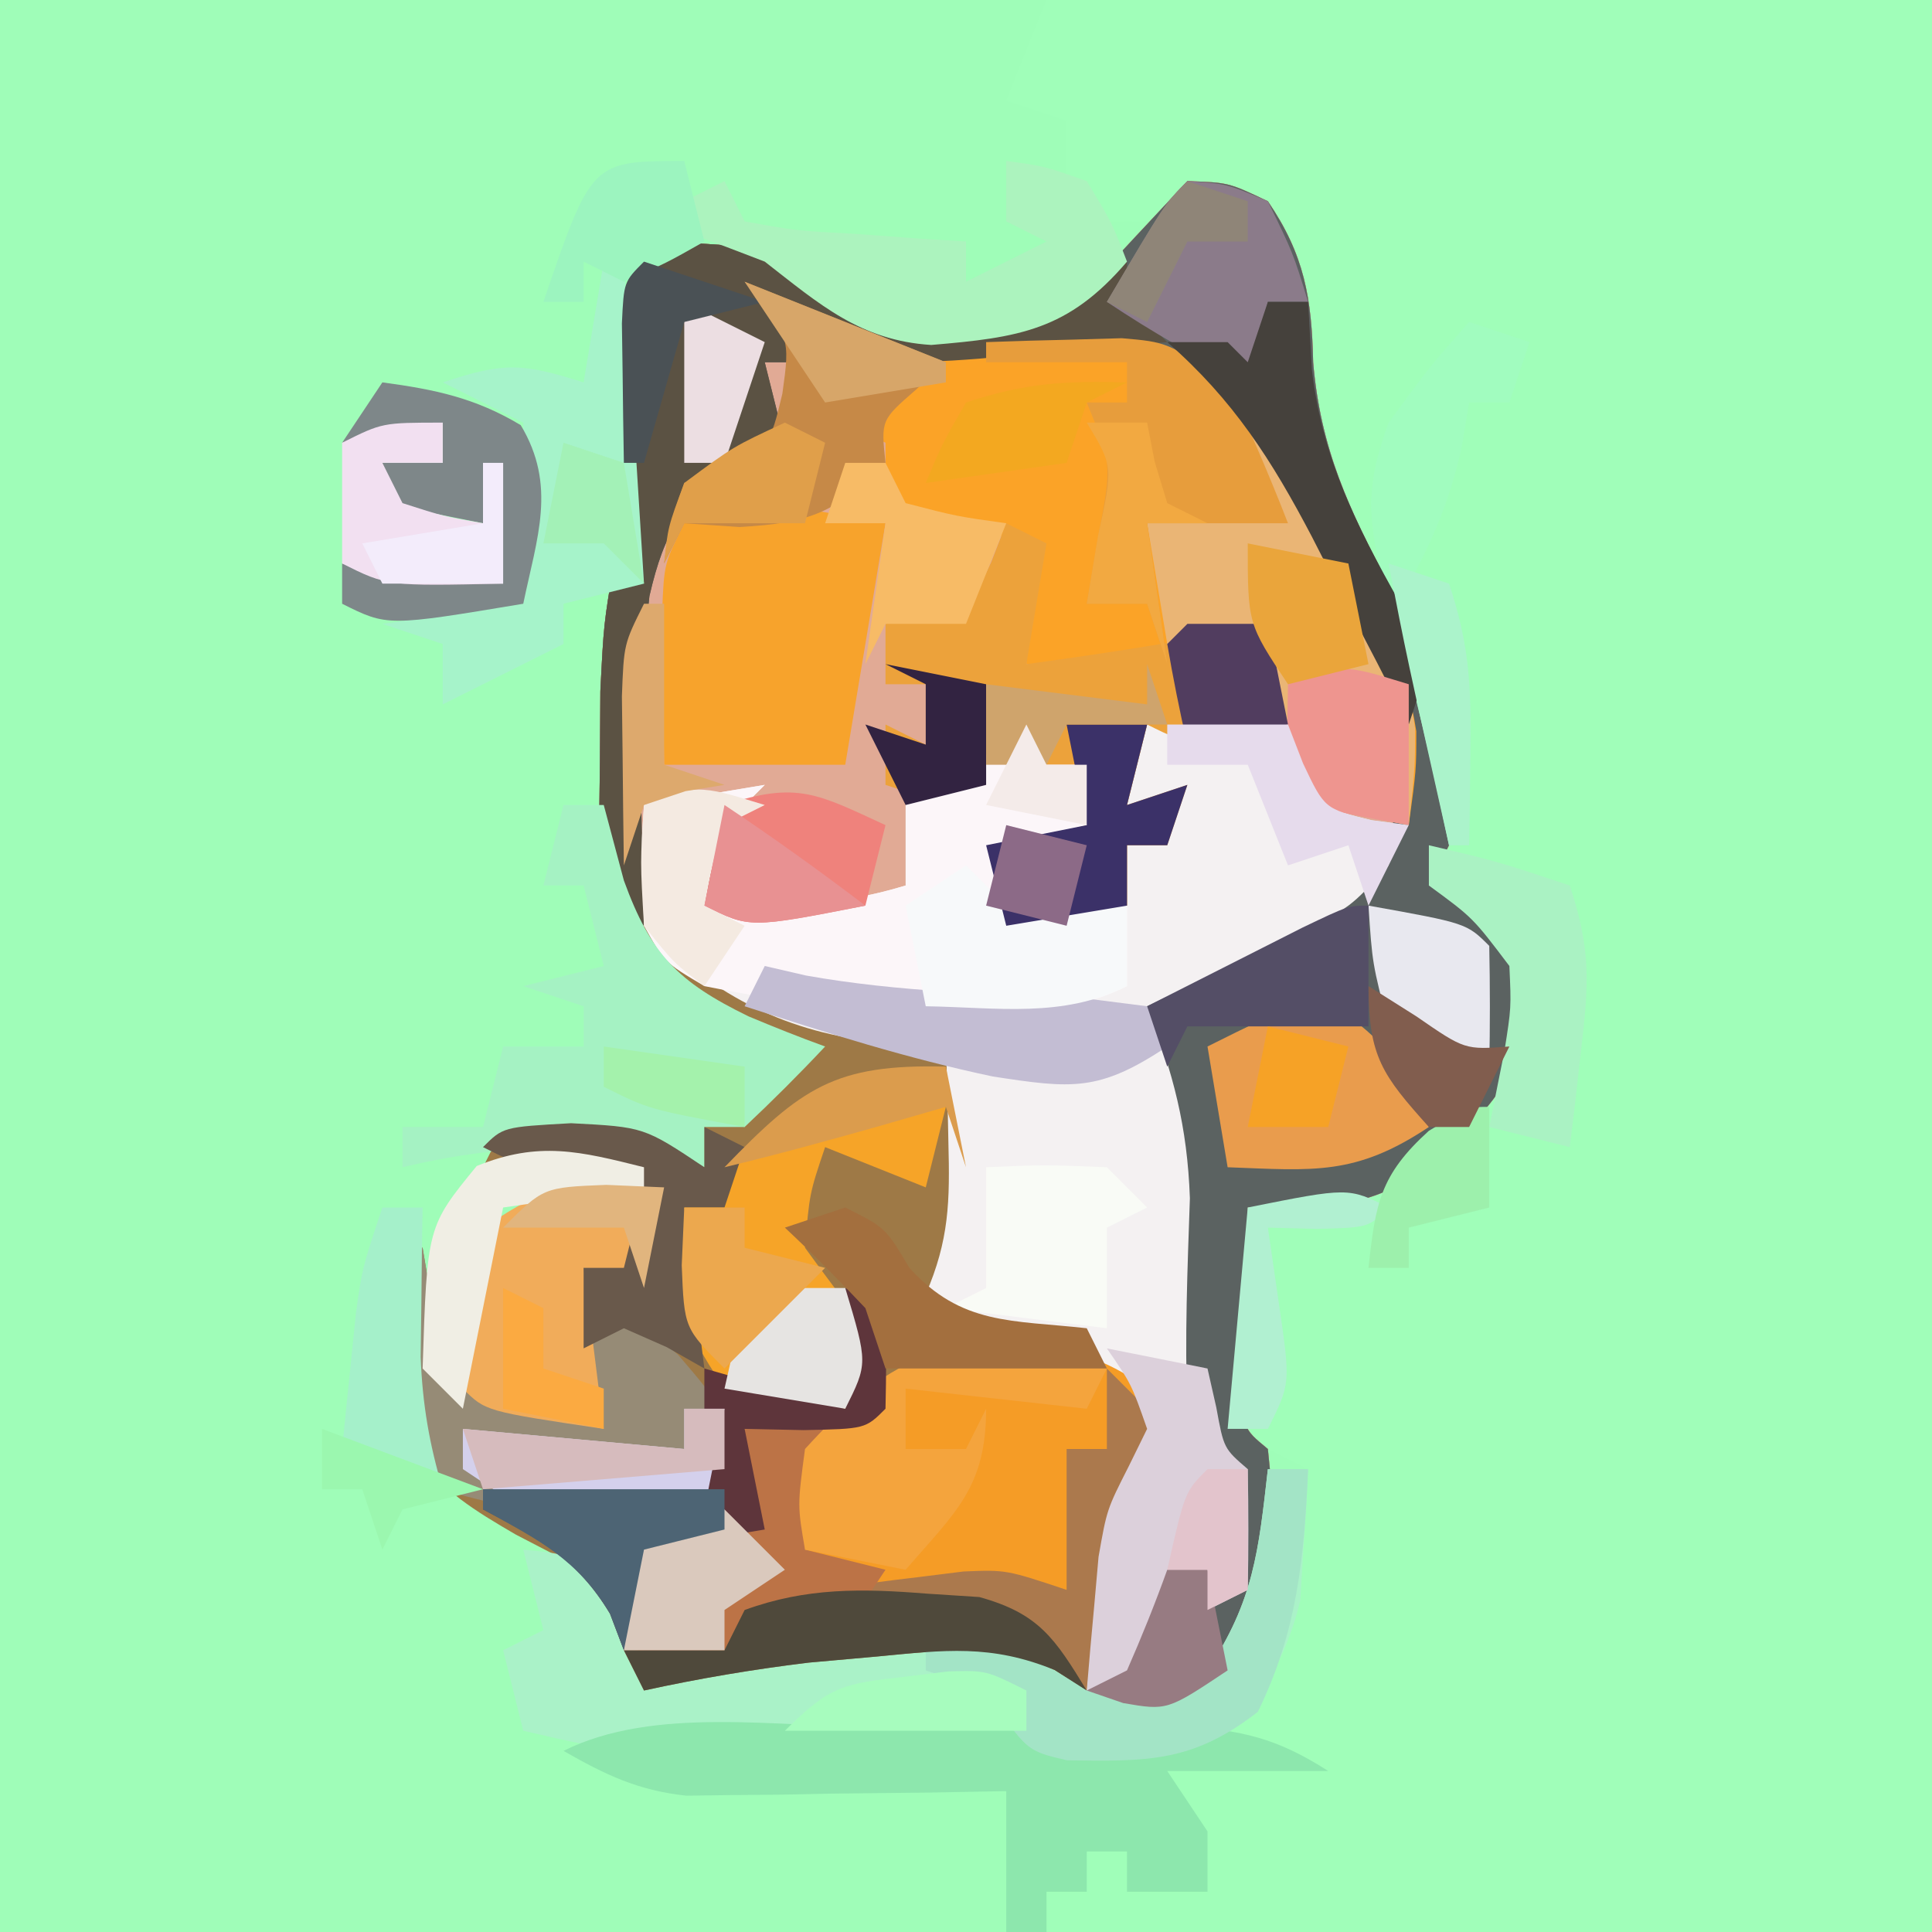 <?xml version="1.0" encoding="UTF-8"?>
<svg version="1.1" xmlns="http://www.w3.org/2000/svg" width="96" height="96">
<rect width="100%" height="100%" fill="#333333" stroke="none"/>
<path d="M0 0 C31.68 0 63.36 0 96 0 C96 31.68 96 63.36 96 96 C64.32 96 32.64 96 0 96 C0 64.32 0 32.64 0 0 Z " fill="#9FFDB8" transform="translate(0,0)"/>
<path d="M0 0 C14.52 0 29.04 0 44 0 C44 31.68 44 63.36 44 96 C29.48 96 14.96 96 0 96 C0 95.34 0 94.68 0 94 C0.66 94 1.32 94 2 94 C2 93.34 2 92.68 2 92 C2.66 92 3.32 92 4 92 C4 92.66 4 93.32 4 94 C5.32 94 6.64 94 8 94 C7.01 91.03 7.01 91.03 6 88 C7.98 87.505 7.98 87.505 10 87 C9.34 86.34 8.68 85.68 8 85 C8.471 84.602 8.941 84.203 9.426 83.793 C11.318 81.638 11.661 80.109 12.188 77.312 C12.346 76.504 12.505 75.696 12.668 74.863 C12.778 74.248 12.887 73.634 13 73 C11.68 72.34 10.36 71.68 9 71 C9.33 67.37 9.66 63.74 10 60 C12.104 59.412 12.104 59.412 14.25 58.812 C18.474 57.387 20.893 56.117 23 52 C23.096 48.823 23.096 48.823 22 46 C21.01 45.34 20.02 44.68 19 44 C18.848 42.117 18.848 42.117 19.062 39.875 C19.256 34.661 17.586 31.407 15 27 C12.941 23.357 12.626 20.34 12.344 16.219 C11.971 13.814 11.189 12.109 10 10 C9.402 10.165 8.804 10.33 8.188 10.5 C6 11 6 11 3 11 C2.34 10.34 1.68 9.68 1 9 C1 8.01 1 7.02 1 6 C0.01 5.67 -0.98 5.34 -2 5 C-1.34 3.35 -0.68 1.7 0 0 Z " fill="#A0FEB9" transform="translate(52,0)"/>
<path d="M0 0 C2.043 0.07 2.043 0.07 4 1 C5.822 3.676 6.178 5.818 6.25 9 C6.612 13.301 8.033 16.332 10.062 20.125 C12.566 24.82 13.802 27.73 13 33 C12.505 33.99 12.505 33.99 12 35 C12.639 35.206 13.279 35.413 13.938 35.625 C16 37 16 37 17.062 39.75 C16.975 44.299 15.192 45.879 12 49 C8.92 51.117 6.669 51.06 3 51 C2.973 52.812 2.954 54.625 2.938 56.438 C2.926 57.447 2.914 58.456 2.902 59.496 C2.714 61.94 2.714 61.94 4 63 C4.699 69.992 4.699 69.992 1.875 74.062 C-1 76 -1 76 -4.188 75.938 C-7 75 -7 75 -9 73 C-11.966 72.941 -11.966 72.941 -15.312 73.312 C-16.443 73.412 -17.574 73.511 -18.738 73.613 C-21.54 73.945 -24.246 74.396 -27 75 C-30 71.25 -30 71.25 -30 69 C-31.114 68.422 -32.227 67.845 -33.375 67.25 C-35.487 66.021 -36.879 65.147 -38.438 63.25 C-39.3 59.799 -39.118 56.552 -39 53 C-38.67 53 -38.34 53 -38 53 C-37.67 54.98 -37.34 56.96 -37 59 C-36.732 58.072 -36.464 57.144 -36.188 56.188 C-35.076 53.205 -34.475 51.881 -32 50 C-30.515 49.505 -30.515 49.505 -29 49 C-30.98 49 -32.96 49 -35 49 C-34.67 48.34 -34.34 47.68 -34 47 C-27.375 46.75 -27.375 46.75 -24 49 C-24 48.34 -24 47.68 -24 47 C-22 45.375 -22 45.375 -20 44 C-20.723 43.528 -20.723 43.528 -21.461 43.047 C-22.093 42.619 -22.724 42.191 -23.375 41.75 C-24.001 41.332 -24.628 40.915 -25.273 40.484 C-28.242 37.932 -28.934 35.865 -29.23 31.977 C-29.216 30.871 -29.202 29.765 -29.188 28.625 C-29.178 26.974 -29.178 26.974 -29.168 25.289 C-29 22 -29 22 -28.484 18.945 C-27.844 15.052 -28.026 11.321 -28.16 7.391 C-28 5 -28 5 -26 3 C-19.753 3.347 -19.753 3.347 -17.125 5.625 C-14.077 7.597 -11.768 7.222 -8.246 6.73 C-5.65 5.886 -4.518 4.873 -2.688 2.875 C-1.801 1.926 -0.914 0.978 0 0 Z " fill="#9E7946" transform="translate(59,9)"/>
<path d="M0 0 C2.043 0.07 2.043 0.07 4 1 C5.822 3.676 6.178 5.818 6.25 9 C6.612 13.301 8.033 16.332 10.062 20.125 C12.566 24.82 13.802 27.73 13 33 C12.505 33.99 12.505 33.99 12 35 C12.639 35.206 13.279 35.413 13.938 35.625 C16 37 16 37 17.062 39.75 C16.975 44.299 15.192 45.879 12 49 C8.92 51.117 6.669 51.06 3 51 C2.973 52.812 2.954 54.625 2.938 56.438 C2.926 57.447 2.914 58.456 2.902 59.496 C2.714 61.94 2.714 61.94 4 63 C4.704 70.042 4.704 70.042 1.75 74.062 C-1 76 -1 76 -3.312 75.812 C-3.869 75.544 -4.426 75.276 -5 75 C-4.01 74.505 -4.01 74.505 -3 74 C-2.278 72.356 -1.606 70.689 -1 69 C0.485 69.495 0.485 69.495 2 70 C2.234 65.21 2.234 65.21 0 61 C-0.139 57.499 0.005 54.044 0.125 50.543 C-0.001 46.967 -0.701 44.314 -2 41 C-0.969 40.528 -0.969 40.528 0.082 40.047 C0.983 39.619 1.884 39.191 2.812 38.75 C4.152 38.124 4.152 38.124 5.52 37.484 C8.109 35.935 9.382 34.516 11 32 C10.216 31.897 9.432 31.794 8.625 31.688 C6 31 6 31 4 28 C0.934 27.267 0.934 27.267 -2 27 C-2.33 28.32 -2.66 29.64 -3 31 C-2.01 30.67 -1.02 30.34 0 30 C-0.33 30.99 -0.66 31.98 -1 33 C-1.66 33 -2.32 33 -3 33 C-3 33.99 -3 34.98 -3 36 C-5.97 36.495 -5.97 36.495 -9 37 C-9.33 35.68 -9.66 34.36 -10 33 C-7.525 32.505 -7.525 32.505 -5 32 C-5 31.01 -5 30.02 -5 29 C-6.32 29 -7.64 29 -9 29 C-9.66 29.66 -10.32 30.32 -11 31 C-11.99 31 -12.98 31 -14 31 C-14 32.32 -14 33.64 -14 35 C-16.759 36.804 -17.89 37.013 -21.25 36.625 C-22.157 36.419 -23.065 36.212 -24 36 C-23.67 34.35 -23.34 32.7 -23 31 C-24.32 31 -25.64 31 -27 31 C-27 32.98 -27 34.96 -27 37 C-29 35 -29 35 -29.23 32.172 C-29.216 31.043 -29.202 29.913 -29.188 28.75 C-29.181 27.631 -29.175 26.512 -29.168 25.359 C-29 22 -29 22 -28.484 18.938 C-27.843 15.048 -28.026 11.318 -28.16 7.391 C-28 5 -28 5 -26 3 C-19.753 3.347 -19.753 3.347 -17.125 5.625 C-14.077 7.597 -11.768 7.222 -8.246 6.73 C-5.65 5.886 -4.518 4.873 -2.688 2.875 C-1.801 1.926 -0.914 0.978 0 0 Z " fill="#E1AA95" transform="translate(59,9)"/>
<path d="M0 0 C0.33 0.66 0.66 1.32 1 2 C1.66 2 2.32 2 3 2 C3 2.99 3 3.98 3 5 C1.68 5.33 0.36 5.66 -1 6 C-1 6.99 -1 7.98 -1 9 C0.98 9 2.96 9 5 9 C5 8.01 5 7.02 5 6 C5.66 5.34 6.32 4.68 7 4 C6.34 4 5.68 4 5 4 C5.33 2.68 5.66 1.36 6 0 C8.31 0 10.62 0 13 0 C13.248 0.639 13.495 1.279 13.75 1.938 C14.816 4.187 14.816 4.187 17.125 4.75 C17.744 4.832 18.363 4.915 19 5 C16.663 10.648 12.329 12.456 7 15 C7.33 15.666 7.66 16.333 8 17.02 C9.43 21.282 9.092 25.283 8.922 29.736 C8.88 31.491 8.934 33.247 9 35 C9.66 35.66 10.32 36.32 11 37 C11.125 40.125 11.125 40.125 11 43 C10.01 43.495 10.01 43.495 9 44 C9 43.34 9 42.68 9 42 C7.438 43.312 7.438 43.312 6 45 C6 45.99 6 46.98 6 48 C5.01 48 4.02 48 3 48 C3.115 46.582 3.243 45.166 3.375 43.75 C3.445 42.961 3.514 42.172 3.586 41.359 C4.015 38.914 4.786 37.152 6 35 C3.94 32.354 3.94 32.354 1 30 C-2.71 29.582 -2.71 29.582 -6 30 C-5.673 29.448 -5.345 28.897 -5.008 28.328 C-3.832 25.612 -3.798 23.694 -3.875 20.75 C-3.902 19.412 -3.902 19.412 -3.93 18.047 C-3.953 17.371 -3.976 16.696 -4 16 C-5.196 15.918 -6.393 15.835 -7.625 15.75 C-12.251 15.191 -15.673 13.327 -19 10 C-19.041 8 -19.043 6 -19 4 C-17.02 3.67 -15.04 3.34 -13 3 C-13.66 3.66 -14.32 4.32 -15 5 C-15.643 7.069 -15.643 7.069 -16 9 C-12.478 9.08 -9.38 9.04 -6 8 C-6 6.68 -6 5.36 -6 4 C-3.562 2.312 -3.562 2.312 -1 1 C-0.67 0.67 -0.34 0.34 0 0 Z " fill="#F4F1F2" transform="translate(51,36)"/>
<path d="M0 0 C2.043 0.07 2.043 0.07 4 1 C5.822 3.676 6.178 5.818 6.25 9 C6.612 13.301 8.033 16.332 10.062 20.125 C12.566 24.82 13.802 27.73 13 33 C12.505 33.99 12.505 33.99 12 35 C12.639 35.206 13.279 35.413 13.938 35.625 C16 37 16 37 17.062 39.75 C16.975 44.299 15.192 45.879 12 49 C8.92 51.117 6.669 51.06 3 51 C2.973 52.812 2.954 54.625 2.938 56.438 C2.926 57.447 2.914 58.456 2.902 59.496 C2.714 61.94 2.714 61.94 4 63 C4.704 70.042 4.704 70.042 1.75 74.062 C-1 76 -1 76 -3.312 75.812 C-3.869 75.544 -4.426 75.276 -5 75 C-4.01 74.505 -4.01 74.505 -3 74 C-2.278 72.356 -1.606 70.689 -1 69 C0.485 69.495 0.485 69.495 2 70 C2.234 65.21 2.234 65.21 0 61 C-0.139 57.499 0.005 54.044 0.125 50.543 C-0.001 46.967 -0.701 44.314 -2 41 C-1.301 40.662 -0.603 40.325 0.117 39.977 C1.027 39.531 1.937 39.085 2.875 38.625 C3.78 38.184 4.685 37.743 5.617 37.289 C8.095 36.095 8.095 36.095 10 34 C11.272 25.381 7.809 19.058 3 12 C0.422 9.257 -0.709 9.018 -4.531 8.777 C-5.841 8.83 -7.151 8.883 -8.5 8.938 C-16.572 9.247 -16.572 9.247 -20 7 C-19.67 7.66 -19.34 8.32 -19 9 C-19.66 9 -20.32 9 -21 9 C-20.67 10.32 -20.34 11.64 -20 13 C-20.784 13.351 -21.567 13.701 -22.375 14.062 C-25.117 16.086 -25.967 17.322 -26.73 20.617 C-27.345 26.053 -27.136 31.541 -27 37 C-29 35 -29 35 -29.23 32.172 C-29.216 31.043 -29.202 29.913 -29.188 28.75 C-29.181 27.631 -29.175 26.512 -29.168 25.359 C-29 22 -29 22 -28.484 18.938 C-27.843 15.048 -28.026 11.318 -28.16 7.391 C-28 5 -28 5 -26 3 C-19.753 3.347 -19.753 3.347 -17.125 5.625 C-14.077 7.597 -11.768 7.222 -8.246 6.73 C-5.65 5.886 -4.518 4.873 -2.688 2.875 C-1.801 1.926 -0.914 0.978 0 0 Z " fill="#5B6261" transform="translate(59,9)"/>
<path d="M0 0 C4.544 4.455 8.181 11.317 9.188 17.586 C9.188 19.5 9.188 19.5 8.812 22.25 C7.162 21.92 5.513 21.59 3.812 21.25 C1.812 14.5 1.812 14.5 1.812 12.25 C0.946 12.58 0.08 12.91 -0.812 13.25 C-4.145 14.237 -6.739 14.414 -10.188 14.25 C-10.188 12.27 -10.188 10.29 -10.188 8.25 C-12.498 7.59 -14.807 6.93 -17.188 6.25 C-17.188 5.26 -17.188 4.27 -17.188 3.25 C-17.848 2.92 -18.508 2.59 -19.188 2.25 C-18.188 0.25 -18.188 0.25 -15.688 -0.875 C-9.917 -2.318 -5.337 -2.93 0 0 Z " fill="#FBA327" transform="translate(61.188,18.75)"/>
<path d="M0 0 C3.2 0.281 5.001 0.441 7.562 2.312 C8.562 5.312 8.562 5.312 7.188 8.125 C6.651 9.177 6.115 10.229 5.562 11.312 C4.855 14.549 4.855 14.549 4.562 17.312 C4.035 16.976 3.508 16.64 2.965 16.293 C-0.196 15.003 -2.49 15.3 -5.875 15.625 C-6.987 15.724 -8.1 15.824 -9.246 15.926 C-12.395 16.259 -12.395 16.259 -15.285 16.918 C-15.995 17.048 -16.706 17.178 -17.438 17.312 C-18.438 16.312 -18.438 16.312 -18.5 13.25 C-18.479 12.281 -18.459 11.311 -18.438 10.312 C-16.457 9.652 -14.477 8.992 -12.438 8.312 C-12.438 6.992 -12.438 5.673 -12.438 4.312 C-11.045 4.158 -11.045 4.158 -9.625 4 C-6.46 3.638 -6.46 3.638 -5 1.75 C-3.438 0.312 -3.438 0.312 0 0 Z " fill="#F59C26" transform="translate(49.438,66.688)"/>
<path d="M0 0 C-0.33 1.65 -0.66 3.3 -1 5 C-1.99 4.67 -2.98 4.34 -4 4 C-1.939 6.11 -1.939 6.11 0.688 8.312 C3 11 3 11 2.812 13.812 C2.544 14.534 2.276 15.256 2 16 C0.583 16.027 -0.833 16.047 -2.25 16.062 C-3.433 16.08 -3.433 16.08 -4.641 16.098 C-6.932 16.003 -8.827 15.724 -11 15 C-13.821 11.474 -13.143 7.283 -13 3 C-12.67 3 -12.34 3 -12 3 C-11.67 4.98 -11.34 6.96 -11 9 C-10.732 8.072 -10.464 7.144 -10.188 6.188 C-8.01 0.343 -6.197 -0.413 0 0 Z " fill="#968B76" transform="translate(33,59)"/>
<path d="M0 0 C0.66 0.33 1.32 0.66 2 1 C1.67 2.98 1.34 4.96 1 7 C5.03 6.447 9.02 5.844 13 5 C13.33 6.65 13.66 8.3 14 10 C9.25 11.125 9.25 11.125 7 10 C6.67 11.32 6.34 12.64 6 14 C6.99 13.67 7.98 13.34 9 13 C8.67 13.99 8.34 14.98 8 16 C7.34 16 6.68 16 6 16 C6 16.99 6 17.98 6 19 C4.02 19.33 2.04 19.66 0 20 C-0.33 18.68 -0.66 17.36 -1 16 C0.65 15.67 2.3 15.34 4 15 C4 14.01 4 13.02 4 12 C2.68 12 1.36 12 0 12 C-0.66 12.66 -1.32 13.32 -2 14 C-4.125 13.625 -4.125 13.625 -6 13 C-6 12.01 -6 11.02 -6 10 C-5.34 10.33 -4.68 10.66 -4 11 C-4 10.01 -4 9.02 -4 8 C-4.66 8 -5.32 8 -6 8 C-6 7.01 -6 6.02 -6 5 C-5.381 4.918 -4.763 4.835 -4.125 4.75 C-1.816 4.187 -1.816 4.187 -0.75 1.938 C-0.502 1.298 -0.255 0.659 0 0 Z " fill="#ECA23B" transform="translate(50,26)"/>
<path d="M0 0 C0.33 0.66 0.66 1.32 1 2 C1.66 2 2.32 2 3 2 C3 2.99 3 3.98 3 5 C1.68 5.33 0.36 5.66 -1 6 C-1 6.99 -1 7.98 -1 9 C0.98 9 2.96 9 5 9 C5 10.32 5 11.64 5 13 C-0.658 15.829 -9.928 14.193 -16 13 C-18 11.812 -18 11.812 -19 10 C-19.188 6.812 -19.188 6.812 -19 4 C-17.02 3.67 -15.04 3.34 -13 3 C-13.66 3.66 -14.32 4.32 -15 5 C-15.643 7.069 -15.643 7.069 -16 9 C-12.478 9.08 -9.38 9.04 -6 8 C-6 6.68 -6 5.36 -6 4 C-3.562 2.312 -3.562 2.312 -1 1 C-0.67 0.67 -0.34 0.34 0 0 Z " fill="#FCF6F9" transform="translate(51,36)"/>
<path d="M0 0 C0.66 0 1.32 0 2 0 C1.939 1.397 1.85 2.793 1.75 4.188 C1.704 4.965 1.657 5.742 1.609 6.543 C0.776 9.903 -0.558 11.551 -3 14 C-6.037 14.583 -6.037 14.583 -9.559 14.523 C-11.468 14.506 -11.468 14.506 -13.416 14.488 C-14.757 14.451 -16.097 14.413 -17.438 14.375 C-18.774 14.358 -20.111 14.344 -21.447 14.332 C-31.944 14.173 -31.944 14.173 -37 13 C-37.33 11.68 -37.66 10.36 -38 9 C-37.34 8.67 -36.68 8.34 -36 8 C-36.33 6.68 -36.66 5.36 -37 4 C-35.125 4.188 -35.125 4.188 -33 5 C-31.75 7.562 -31.75 7.562 -31 10 C-30.072 9.856 -29.144 9.711 -28.188 9.562 C-26.792 9.372 -25.396 9.185 -24 9 C-23.085 8.87 -22.17 8.74 -21.227 8.605 C-20.265 8.488 -19.303 8.371 -18.312 8.25 C-16.945 8.072 -16.945 8.072 -15.551 7.891 C-12.421 8.025 -11.386 9.069 -9 11 C-5.873 11.007 -5.873 11.007 -3 10 C-0.704 6.555 -0.46 4.062 0 0 Z " fill="#AAF2C8" transform="translate(63,73)"/>
<path d="M0 0 C6.247 0.347 6.247 0.347 8.875 2.625 C11.946 4.612 14.348 3.966 17.879 3.52 C20.281 3.059 20.281 3.059 23 1 C23 1.66 23 2.32 23 3 C23.66 3.66 24.32 4.32 25 5 C22.584 5.222 20.168 5.428 17.75 5.625 C16.727 5.722 16.727 5.722 15.684 5.82 C11.877 6.116 9.222 6.176 6 4 C6.33 4.66 6.66 5.32 7 6 C6.34 6 5.68 6 5 6 C5.33 7.32 5.66 8.64 6 10 C5.216 10.351 4.433 10.701 3.625 11.062 C0.883 13.086 0.033 14.322 -0.73 17.617 C-1.345 23.053 -1.136 28.541 -1 34 C-3 32 -3 32 -3.23 29.172 C-3.216 28.043 -3.202 26.913 -3.188 25.75 C-3.181 24.631 -3.175 23.512 -3.168 22.359 C-3 19 -3 19 -2.484 15.938 C-1.843 12.048 -2.026 8.318 -2.16 4.391 C-2 2 -2 2 0 0 Z " fill="#5B5243" transform="translate(33,12)"/>
<path d="M0 0 C2.256 -0.002 4.512 -0.02 6.768 -0.039 C8.204 -0.042 9.64 -0.044 11.077 -0.045 C12.384 -0.049 13.691 -0.053 15.037 -0.058 C18.135 0.166 19.818 0.537 22.397 2.185 C19.757 2.185 17.117 2.185 14.397 2.185 C15.387 3.67 15.387 3.67 16.397 5.185 C16.397 6.175 16.397 7.165 16.397 8.185 C15.077 8.185 13.757 8.185 12.397 8.185 C12.397 7.525 12.397 6.865 12.397 6.185 C11.737 6.185 11.077 6.185 10.397 6.185 C10.397 6.845 10.397 7.505 10.397 8.185 C9.737 8.185 9.077 8.185 8.397 8.185 C8.397 8.845 8.397 9.505 8.397 10.185 C7.737 10.185 7.077 10.185 6.397 10.185 C6.397 7.875 6.397 5.565 6.397 3.185 C5.144 3.209 3.891 3.232 2.6 3.256 C0.949 3.274 -0.702 3.293 -2.353 3.31 C-3.178 3.327 -4.003 3.344 -4.853 3.361 C-5.652 3.368 -6.451 3.374 -7.275 3.381 C-8.008 3.391 -8.741 3.402 -9.497 3.412 C-11.902 3.153 -13.516 2.378 -15.603 1.185 C-11.124 -1.054 -4.984 -0.001 0 0 Z " fill="#8DE7AD" transform="translate(43.603,85.815)"/>
<path d="M0 0 C0.66 0 1.32 0 2 0 C2.33 1.238 2.66 2.475 3 3.75 C4.337 7.427 5.679 8.786 9.188 10.5 C10.448 11.027 11.715 11.536 13 12 C11.71 13.376 10.373 14.708 9 16 C8.34 16 7.68 16 7 16 C7 16.66 7 17.32 7 18 C6.01 17.67 5.02 17.34 4 17 C-0.17 16.846 -3.941 17.016 -8 18 C-8 17.34 -8 16.68 -8 16 C-6.68 16 -5.36 16 -4 16 C-3.67 14.68 -3.34 13.36 -3 12 C-1.68 12 -0.36 12 1 12 C1 11.34 1 10.68 1 10 C0.01 9.67 -0.98 9.34 -2 9 C-0.68 8.67 0.64 8.34 2 8 C1.67 6.68 1.34 5.36 1 4 C0.34 4 -0.32 4 -1 4 C-0.67 2.68 -0.34 1.36 0 0 Z " fill="#A5F2C3" transform="translate(28,40)"/>
<path d="M0 0 C-0.66 3.96 -1.32 7.92 -2 12 C-4.97 12 -7.94 12 -11 12 C-11.027 10.375 -11.046 8.75 -11.062 7.125 C-11.074 6.22 -11.086 5.315 -11.098 4.383 C-11 2 -11 2 -10 0 C-6.214 -1.542 -4.43 -0.738 0 0 Z " fill="#F7A32C" transform="translate(44,26)"/>
<path d="M0 0 C4.752 3.872 8.441 10.104 9.316 16.207 C9.312 18.125 9.312 18.125 9 21 C7.35 20.67 5.7 20.34 4 20 C2 13.25 2 13.25 2 11 C0.35 11.33 -1.3 11.66 -3 12 C-3.33 10.02 -3.66 8.04 -4 6 C-2.02 5.67 -0.04 5.34 2 5 C1.34 3.35 0.68 1.7 0 0 Z " fill="#EAB575" transform="translate(61,20)"/>
<path d="M0 0 C-0.33 1.32 -0.66 2.64 -1 4 C-3.475 3.01 -3.475 3.01 -6 2 C-6.778 4.302 -6.778 4.302 -7 7 C-6.02 8.348 -5.02 9.682 -4 11 C-4.312 13.25 -4.312 13.25 -5 15 C-7.875 14.688 -7.875 14.688 -11 14 C-13.357 10.465 -13.748 9.158 -13 5 C-9.294 0.899 -5.547 -0.676 0 0 Z " fill="#F6A428" transform="translate(47,55)"/>
<path d="M0 0 C0.33 0 0.66 0 1 0 C1.33 5.28 1.66 10.56 2 16 C0.68 16.33 -0.64 16.66 -2 17 C-2 17.66 -2 18.32 -2 19 C-3.98 19.99 -5.96 20.98 -8 22 C-8 21.01 -8 20.02 -8 19 C-8.99 18.67 -9.98 18.34 -11 18 C-7.535 17.505 -7.535 17.505 -4 17 C-4 14.03 -4 11.06 -4 8 C-5.32 7.34 -6.64 6.68 -8 6 C-4.867 4.956 -4.01 5.066 -1 6 C-0.67 4.02 -0.34 2.04 0 0 Z " fill="#A6F3CA" transform="translate(30,13)"/>
<path d="M0 0 C0.99 0.99 1.98 1.98 3 3 C2.526 4.031 2.051 5.062 1.562 6.125 C0.155 9.385 -0.568 12.461 -1 16 C-1.527 15.664 -2.054 15.327 -2.598 14.98 C-5.758 13.691 -8.053 13.988 -11.438 14.312 C-12.55 14.412 -13.662 14.511 -14.809 14.613 C-17.584 14.95 -20.271 15.403 -23 16 C-23.33 15.34 -23.66 14.68 -24 14 C-22.35 14 -20.7 14 -19 14 C-18.67 13.34 -18.34 12.68 -18 12 C-15.207 11.079 -12.352 10.72 -9.438 10.375 C-8.291 10.232 -8.291 10.232 -7.121 10.086 C-5 10 -5 10 -2 11 C-2 8.69 -2 6.38 -2 4 C-1.34 4 -0.68 4 0 4 C0 2.68 0 1.36 0 0 Z " fill="#AB794D" transform="translate(55,68)"/>
<path d="M0 0 C1.437 -0.054 2.875 -0.093 4.312 -0.125 C5.113 -0.148 5.914 -0.171 6.738 -0.195 C9 0 9 0 12 2 C13.071 4.301 14.08 6.634 15 9 C12.69 9 10.38 9 8 9 C8.33 11.31 8.66 13.62 9 16 C8.67 15.01 8.34 14.02 8 13 C7.01 13 6.02 13 5 13 C5.186 11.907 5.371 10.814 5.562 9.688 C6.258 6.064 6.258 6.064 5 3 C5.66 3 6.32 3 7 3 C7 2.34 7 1.68 7 1 C4.69 1 2.38 1 0 1 C0 0.67 0 0.34 0 0 Z " fill="#E79D3C" transform="translate(49,17)"/>
<path d="M0 0 C-0.33 1.65 -0.66 3.3 -1 5 C-1.99 4.67 -2.98 4.34 -4 4 C-3.67 6.64 -3.34 9.28 -3 12 C-8.875 11.125 -8.875 11.125 -10 10 C-10.396 6.437 -10.427 4.624 -8.375 1.625 C-5.396 -0.413 -3.537 -0.322 0 0 Z " fill="#F1AC5A" transform="translate(33,59)"/>
<path d="M0 0 C1.65 0 3.3 0 5 0 C4.34 1.98 3.68 3.96 3 6 C4.32 6.33 5.64 6.66 7 7 C6.01 8.485 6.01 8.485 5 10 C2.438 10.125 2.438 10.125 0 10 C-0.33 10.33 -0.66 10.66 -1 11 C-2.666 11.041 -4.334 11.043 -6 11 C-6 9.35 -6 7.7 -6 6 C-4.02 5.34 -2.04 4.68 0 4 C0 2.68 0 1.36 0 0 Z " fill="#BC7346" transform="translate(37,71)"/>
<path d="M0 0 C1.875 0.25 1.875 0.25 4 1 C5.25 3.062 5.25 3.062 6 5 C3.076 8.426 0.628 8.774 -3.727 9.141 C-7.249 8.923 -9.27 7.123 -12 5 C-15.225 3.757 -15.225 3.757 -18 3 C-16.68 2.34 -15.36 1.68 -14 1 C-13.67 1.66 -13.34 2.32 -13 3 C-10.414 3.468 -10.414 3.468 -7.438 3.625 C-5.92 3.737 -5.92 3.737 -4.371 3.852 C-3.197 3.925 -3.197 3.925 -2 4 C-2 4.66 -2 5.32 -2 6 C-0.68 5.34 0.64 4.68 2 4 C1.34 3.67 0.68 3.34 0 3 C0 2.01 0 1.02 0 0 Z " fill="#ACF3BE" transform="translate(50,8)"/>
<path d="M0 0 C1.65 0.33 3.3 0.66 5 1 C5.144 1.639 5.289 2.279 5.438 2.938 C5.81 4.975 5.81 4.975 7 6 C7.041 8 7.043 10 7 12 C6.01 12.495 6.01 12.495 5 13 C5 12.34 5 11.68 5 11 C3.438 12.312 3.438 12.312 2 14 C2 14.99 2 15.98 2 17 C1.01 17 0.02 17 -1 17 C-0.885 15.582 -0.757 14.166 -0.625 12.75 C-0.555 11.961 -0.486 11.172 -0.414 10.359 C0 8 0 8 1.094 5.844 C1.393 5.235 1.692 4.627 2 4 C1.217 1.765 1.217 1.765 0 0 Z " fill="#DCD0DB" transform="translate(55,67)"/>
<path d="M0 0 C0.99 0.33 1.98 0.66 3 1 C2.67 1.99 2.34 2.98 2 4 C1.34 4 0.68 4 0 4 C-0.124 4.742 -0.247 5.485 -0.375 6.25 C-0.955 8.801 -1.737 10.727 -3 13 C-2.34 13 -1.68 13 -1 13 C0.005 16.015 0.103 18.042 0.062 21.188 C0.053 22.089 0.044 22.99 0.035 23.918 C0.024 24.605 0.012 25.292 0 26 C-0.33 26 -0.66 26 -1 26 C-1.121 25.432 -1.242 24.863 -1.367 24.277 C-2.18 20.534 -3.03 16.907 -4.188 13.25 C-5.037 9.852 -5.2 8.258 -4 5 C-1.938 2.188 -1.938 2.188 0 0 Z " fill="#A1FCBF" transform="translate(73,16)"/>
<path d="M0 0 C0.66 0.33 1.32 0.66 2 1 C1.67 1.66 1.34 2.32 1 3 C-1.97 2.67 -4.94 2.34 -8 2 C-8 2.99 -8 3.98 -8 5 C-7.01 5 -6.02 5 -5 5 C-4.67 4.34 -4.34 3.68 -4 3 C-4 6.908 -5.506 8.116 -8 11 C-9.65 10.67 -11.3 10.34 -13 10 C-13.375 7.812 -13.375 7.812 -13 5 C-8.848 0.443 -6.329 -0.73 0 0 Z " fill="#F4A43D" transform="translate(53,67)"/>
<path d="M0 0 C2.089 1.585 2.847 2.962 3.812 5.375 C0.168 7.804 -1.9 7.537 -6.188 7.375 C-6.518 5.395 -6.848 3.415 -7.188 1.375 C-2.824 -0.807 -2.824 -0.807 0 0 Z " fill="#E99C4D" transform="translate(67.188,50.625)"/>
<path d="M0 0 C3.333 1.333 6.667 2.667 10 4 C9.505 4.454 9.01 4.907 8.5 5.375 C6.774 6.876 6.774 6.876 7 9 C4.527 11.473 3.292 11.983 -0.25 12.188 C-1.157 12.126 -2.065 12.064 -3 12 C-3.33 12.66 -3.66 13.32 -4 14 C-3.75 12.125 -3.75 12.125 -3 10 C-2.34 9.691 -1.68 9.381 -1 9.062 C1.254 8.153 1.254 8.153 1.875 5.562 C2.266 2.756 2.266 2.756 0 0 Z " fill="#C68947" transform="translate(37,14)"/>
<path d="M0 0 C2.606 0.352 4.608 0.765 6.875 2.125 C8.676 5.127 7.685 7.702 7 11 C0.25 12.125 0.25 12.125 -2 11 C-2 10.34 -2 9.68 -2 9 C0.64 9.33 3.28 9.66 6 10 C5.67 9.01 5.34 8.02 5 7 C3.35 6.67 1.7 6.34 0 6 C0 5.34 0 4.68 0 4 C0.99 4 1.98 4 3 4 C3 3.34 3 2.68 3 2 C1.35 2.33 -0.3 2.66 -2 3 C-1.34 2.01 -0.68 1.02 0 0 Z " fill="#7E8789" transform="translate(19,19)"/>
<path d="M0 0 C0.66 0 1.32 0 2 0 C1.808 4.407 1.458 8.066 -0.5 12.062 C-3.749 14.581 -5.964 14.522 -9.977 14.469 C-12 14 -12 14 -14 11 C-14.99 10.67 -15.98 10.34 -17 10 C-17 9.34 -17 8.68 -17 8 C-13.625 8.547 -11.918 9.055 -9 11 C-5.923 10.918 -5.923 10.918 -3 10 C-0.704 6.555 -0.46 4.062 0 0 Z " fill="#A3E4C6" transform="translate(63,73)"/>
<path d="M0 0 C1.938 0.125 1.938 0.125 4 1 C5.25 3.562 5.25 3.562 6 6 C5.34 6 4.68 6 4 6 C3.67 7.32 3.34 8.64 3 10 C0.506 8.796 -1.681 7.546 -4 6 C-1.125 1.125 -1.125 1.125 0 0 Z " fill="#8B7B8A" transform="translate(59,9)"/>
<path d="M0 0 C0.66 0.33 1.32 0.66 2 1 C2.043 2.666 2.041 4.334 2 6 C1 7 1 7 -2.062 7.062 C-3.032 7.042 -4.001 7.021 -5 7 C-4.67 8.65 -4.34 10.3 -4 12 C-5.98 12.33 -7.96 12.66 -10 13 C-10.33 14.65 -10.66 16.3 -11 18 C-11.34 17.103 -11.34 17.103 -11.688 16.188 C-13.338 13.436 -15.197 12.475 -18 11 C-15.595 9.797 -14.05 9.899 -11.375 9.938 C-10.149 9.951 -10.149 9.951 -8.898 9.965 C-7.959 9.982 -7.959 9.982 -7 10 C-7 8.02 -7 6.04 -7 4 C-4.69 4.66 -2.38 5.32 0 6 C0 4.02 0 2.04 0 0 Z " fill="#5E353B" transform="translate(42,64)"/>
<path d="M0 0 C0.675 0.156 1.351 0.312 2.047 0.473 C6.67 1.298 11.33 1.393 16.016 1.621 C17 1.746 17.985 1.871 19 2 C19.33 2.66 19.66 3.32 20 4 C16.602 6.265 15.257 6.09 11.34 5.492 C7.144 4.609 3.074 3.327 -1 2 C-0.67 1.34 -0.34 0.68 0 0 Z " fill="#C3BDD3" transform="translate(38,48)"/>
<path d="M0 0 C0.66 0.66 1.32 1.32 2 2 C5.083 2.167 5.083 2.167 8 2 C8 3.32 8 4.64 8 6 C4.785 7.607 1.564 7.057 -2 7 C-2.33 5.35 -2.66 3.7 -3 2 C-2.01 1.34 -1.02 0.68 0 0 Z " fill="#F7F9FA" transform="translate(48,43)"/>
<path d="M0 0 C1.32 0 2.64 0 4 0 C3.67 1.32 3.34 2.64 3 4 C3.99 3.67 4.98 3.34 6 3 C5.67 3.99 5.34 4.98 5 6 C4.34 6 3.68 6 3 6 C3 6.99 3 7.98 3 9 C1.02 9.33 -0.96 9.66 -3 10 C-3.33 8.68 -3.66 7.36 -4 6 C-2.35 5.67 -0.7 5.34 1 5 C0.67 3.35 0.34 1.7 0 0 Z " fill="#3B3168" transform="translate(53,36)"/>
<path d="M0 0 C-0.33 1.32 -0.66 2.64 -1 4 C-6.75 5.125 -6.75 5.125 -9 4 C-8.67 2.35 -8.34 0.7 -8 -1 C-4.377 -2.208 -3.359 -1.543 0 0 Z " fill="#EF827C" transform="translate(44,41)"/>
<path d="M0 0 C3.625 0.188 3.625 0.188 6.625 2.188 C6.625 1.528 6.625 0.868 6.625 0.188 C7.285 0.517 7.945 0.848 8.625 1.188 C8.295 2.178 7.965 3.167 7.625 4.188 C6.965 4.188 6.305 4.188 5.625 4.188 C5.955 6.827 6.285 9.467 6.625 12.188 C6.006 11.837 5.388 11.486 4.75 11.125 C4.049 10.816 3.348 10.506 2.625 10.188 C1.635 10.682 1.635 10.682 0.625 11.188 C0.625 9.867 0.625 8.547 0.625 7.188 C1.285 7.188 1.945 7.188 2.625 7.188 C2.955 5.867 3.285 4.548 3.625 3.188 C2.676 3.043 1.728 2.899 0.75 2.75 C-2.375 2.188 -2.375 2.188 -4.375 1.188 C-3.375 0.188 -3.375 0.188 0 0 Z " fill="#69594B" transform="translate(28.375,55.812)"/>
<path d="M0 0 C2.875 -0.125 2.875 -0.125 6 0 C6.66 0.66 7.32 1.32 8 2 C7.01 2.495 7.01 2.495 6 3 C6 4.65 6 6.3 6 8 C3.36 7.67 0.72 7.34 -2 7 C-1.34 6.67 -0.68 6.34 0 6 C0 4.02 0 2.04 0 0 Z " fill="#F9FBF6" transform="translate(49,58)"/>
<path d="M0 0 C0.66 0 1.32 0 2 0 C2.062 1.114 2.124 2.228 2.188 3.375 C2.735 8.103 4.71 11.703 7.039 15.801 C8 18 8 18 7 21 C6.469 19.964 5.938 18.927 5.391 17.859 C4.677 16.489 3.964 15.12 3.25 13.75 C2.902 13.068 2.554 12.386 2.195 11.684 C0.198 7.874 -1.712 4.873 -5 2 C-4.01 2 -3.02 2 -2 2 C-1.67 2.33 -1.34 2.66 -1 3 C-0.67 2.01 -0.34 1.02 0 0 Z " fill="#45413C" transform="translate(63,15)"/>
<path d="M0 0 C0.857 0.055 1.714 0.111 2.598 0.168 C5.57 0.987 6.361 2.234 7.938 4.812 C7.41 4.476 6.883 4.14 6.34 3.793 C3.179 2.503 0.885 2.8 -2.5 3.125 C-3.612 3.224 -4.725 3.324 -5.871 3.426 C-8.646 3.762 -11.333 4.216 -14.062 4.812 C-14.393 4.152 -14.723 3.493 -15.062 2.812 C-13.412 2.812 -11.762 2.812 -10.062 2.812 C-9.732 2.152 -9.402 1.492 -9.062 0.812 C-5.987 -0.309 -3.236 -0.259 0 0 Z " fill="#4F493B" transform="translate(46.062,79.188)"/>
<path d="M0 0 C0 2.31 0 4.62 0 7 C-4.875 6.125 -4.875 6.125 -6 5 C-6.041 3.334 -6.043 1.666 -6 0 C-3.509 -1.245 -2.589 -0.777 0 0 Z " fill="#EE958F" transform="translate(70,34)"/>
<path d="M0 0 C3.438 0.812 3.438 0.812 7 2 C8.067 5.2 7.948 6.885 7.562 10.188 C7.461 11.089 7.359 11.99 7.254 12.918 C7.128 13.949 7.128 13.949 7 15 C5.68 14.67 4.36 14.34 3 14 C3.248 12.762 3.495 11.525 3.75 10.25 C4.095 8.074 4.095 8.074 4 6 C2.187 3.602 2.187 3.602 0 2 C0 1.34 0 0.68 0 0 Z " fill="#AAF2C3" transform="translate(71,42)"/>
<path d="M0 0 C0.66 0 1.32 0 2 0 C1.67 1.65 1.34 3.3 1 5 C-0.437 5.054 -1.875 5.093 -3.312 5.125 C-4.113 5.148 -4.914 5.171 -5.738 5.195 C-8 5 -8 5 -11 3 C-11 2.34 -11 1.68 -11 1 C-7.37 1.33 -3.74 1.66 0 2 C0 1.34 0 0.68 0 0 Z " fill="#D4D0EC" transform="translate(34,70)"/>
<path d="M0 0 C0 0.66 0 1.32 0 2 C-0.99 2 -1.98 2 -3 2 C-2.67 2.66 -2.34 3.32 -2 4 C0.025 4.652 0.025 4.652 2 5 C2.33 4.01 2.66 3.02 3 2 C3 3.98 3 5.96 3 8 C-2.75 8.125 -2.75 8.125 -5 7 C-5 5.02 -5 3.04 -5 1 C-3 0 -3 0 0 0 Z " fill="#F2E0F1" transform="translate(22,21)"/>
<path d="M0 0 C0.66 0 1.32 0 2 0 C2.33 0.66 2.66 1.32 3 2 C5.527 2.656 5.527 2.656 8 3 C7.34 4.65 6.68 6.3 6 8 C4.68 8 3.36 8 2 8 C1.67 8.66 1.34 9.32 1 10 C1.33 7.69 1.66 5.38 2 3 C1.01 3 0.02 3 -1 3 C-0.67 2.01 -0.34 1.02 0 0 Z " fill="#F7BB66" transform="translate(42,23)"/>
<path d="M0 0 C2 1 2 1 3.188 3 C5.78 5.86 8.272 5.586 12 6 C12.33 6.66 12.66 7.32 13 8 C9.37 8 5.74 8 2 8 C1.67 7.01 1.34 6.02 1 5 C-0.294 3.628 -1.623 2.288 -3 1 C-2.01 0.67 -1.02 0.34 0 0 Z " fill="#A36F3E" transform="translate(42,60)"/>
<path d="M0 0 C4.875 0.875 4.875 0.875 6 2 C6.041 4 6.043 6 6 8 C3.562 7.375 3.562 7.375 1 6 C0.188 2.875 0.188 2.875 0 0 Z " fill="#E8E8EF" transform="translate(68,45)"/>
<path d="M0 0 C0.99 0.99 1.98 1.98 3 3 C2.01 3.66 1.02 4.32 0 5 C0 5.66 0 6.32 0 7 C-1.65 7 -3.3 7 -5 7 C-5 5.35 -5 3.7 -5 2 C-3.35 1.34 -1.7 0.68 0 0 Z " fill="#DAC9BD" transform="translate(36,75)"/>
<path d="M0 0 C0 0.33 0 0.66 0 1 C-2.31 1.33 -4.62 1.66 -7 2 C-7.66 5.3 -8.32 8.6 -9 12 C-9.66 11.34 -10.32 10.68 -11 10 C-10.776 2.949 -10.776 2.949 -8.312 -0.062 C-5.226 -1.314 -3.18 -0.795 0 0 Z " fill="#F0EEE4" transform="translate(32,58)"/>
<path d="M0 0 C0 1.98 0 3.96 0 6 C-2.97 6 -5.94 6 -9 6 C-9.33 6.66 -9.66 7.32 -10 8 C-10.33 7.01 -10.66 6.02 -11 5 C-9.355 4.164 -7.709 3.331 -6.062 2.5 C-4.688 1.804 -4.688 1.804 -3.285 1.094 C-1 0 -1 0 0 0 Z " fill="#544E66" transform="translate(68,45)"/>
<path d="M0 0 C0.66 0 1.32 0 2 0 C1.988 0.675 1.977 1.351 1.965 2.047 C1.956 2.939 1.947 3.831 1.938 4.75 C1.926 5.632 1.914 6.513 1.902 7.422 C1.992 9.782 2.331 11.745 3 14 C0.525 13.01 0.525 13.01 -2 12 C-1.858 10.562 -1.711 9.125 -1.562 7.688 C-1.481 6.887 -1.4 6.086 -1.316 5.262 C-1 3 -1 3 0 0 Z " fill="#A5F0CA" transform="translate(19,60)"/>
<path d="M0 0 C1.32 0 2.64 0 4 0 C5.125 3.75 5.125 3.75 4 6 C1.03 5.505 1.03 5.505 -2 5 C-1.125 1.125 -1.125 1.125 0 0 Z " fill="#E6E4E2" transform="translate(38,64)"/>
<path d="M0 0 C-0.99 0.495 -0.99 0.495 -2 1 C-2.652 3.025 -2.652 3.025 -3 5 C-2.34 5.33 -1.68 5.66 -1 6 C-1.99 7.485 -1.99 7.485 -3 9 C-4.5 7.875 -4.5 7.875 -6 6 C-6.188 2.812 -6.188 2.812 -6 0 C-3.509 -1.245 -2.589 -0.777 0 0 Z " fill="#F4EAE1" transform="translate(38,40)"/>
<path d="M0 0 C1.32 0 2.64 0 4 0 C4.33 1.65 4.66 3.3 5 5 C3.35 5.33 1.7 5.66 0 6 C-0.382 4.344 -0.714 2.675 -1 1 C-0.67 0.67 -0.34 0.34 0 0 Z " fill="#513D5F" transform="translate(59,31)"/>
<path d="M0 0 C2.475 0.495 2.475 0.495 5 1 C5.33 2.65 5.66 4.3 6 6 C4.68 6.33 3.36 6.66 2 7 C0 4 0 4 0 0 Z " fill="#EAA53B" transform="translate(62,27)"/>
<path d="M0 0 C0.99 0 1.98 0 3 0 C3.186 0.959 3.186 0.959 3.375 1.938 C3.684 2.958 3.684 2.958 4 4 C4.66 4.33 5.32 4.66 6 5 C5.01 5 4.02 5 3 5 C3.33 7.31 3.66 9.62 4 12 C3.67 11.01 3.34 10.02 3 9 C2.01 9 1.02 9 0 9 C0.186 7.886 0.371 6.772 0.562 5.625 C1.317 2.174 1.317 2.174 0 0 Z " fill="#F2A941" transform="translate(54,21)"/>
<path d="M0 0 C1.98 0 3.96 0 6 0 C6.247 0.639 6.495 1.279 6.75 1.938 C7.816 4.187 7.816 4.187 10.125 4.75 C10.744 4.832 11.363 4.915 12 5 C11.34 6.32 10.68 7.64 10 9 C9.67 8.01 9.34 7.02 9 6 C8.01 6.33 7.02 6.66 6 7 C5.34 5.35 4.68 3.7 4 2 C2.68 2 1.36 2 0 2 C0 1.34 0 0.68 0 0 Z " fill="#E6DBEC" transform="translate(58,36)"/>
<path d="M0 0 C0.99 0 1.98 0 3 0 C3 0.66 3 1.32 3 2 C4.32 2.33 5.64 2.66 7 3 C5.35 4.65 3.7 6.3 2 8 C0 6 0 6 -0.125 2.875 C-0.084 1.926 -0.043 0.978 0 0 Z " fill="#ECA84E" transform="translate(34,60)"/>
<path d="M0 0 C1.65 0.33 3.3 0.66 5 1 C5 2.65 5 4.3 5 6 C3.68 6.33 2.36 6.66 1 7 C0.34 5.68 -0.32 4.36 -1 3 C-0.01 3.33 0.98 3.66 2 4 C2 3.01 2 2.02 2 1 C1.34 0.67 0.68 0.34 0 0 Z " fill="#322341" transform="translate(44,33)"/>
<path d="M0 0 C-0.99 0.495 -0.99 0.495 -2 1 C-2.33 1.99 -2.66 2.98 -3 4 C-5.31 4.33 -7.62 4.66 -10 5 C-9.188 3.062 -9.188 3.062 -8 1 C-5.072 0.024 -3.044 -0.082 0 0 Z " fill="#F3A820" transform="translate(56,19)"/>
<path d="M0 0 C0.66 0 1.32 0 2 0 C2.33 1.65 2.66 3.3 3 5 C0 7 0 7 -2.188 6.625 C-2.786 6.419 -3.384 6.213 -4 6 C-3.34 5.67 -2.68 5.34 -2 5 C-1.278 3.356 -0.606 1.689 0 0 Z " fill="#977B82" transform="translate(58,78)"/>
<path d="M0 0 C3.96 0 7.92 0 12 0 C12 0.66 12 1.32 12 2 C10.68 2.33 9.36 2.66 8 3 C7.67 4.65 7.34 6.3 7 8 C6.66 7.103 6.66 7.103 6.312 6.188 C4.665 3.441 2.765 2.528 0 1 C0 0.67 0 0.34 0 0 Z " fill="#4D6474" transform="translate(24,74)"/>
<path d="M0 0 C0.33 0 0.66 0 1 0 C1 2.64 1 5.28 1 8 C1.99 8.33 2.98 8.66 4 9 C3.361 9.103 2.721 9.206 2.062 9.312 C1.042 9.653 1.042 9.653 0 10 C-0.33 10.99 -0.66 11.98 -1 13 C-1.027 11.208 -1.046 9.417 -1.062 7.625 C-1.074 6.627 -1.086 5.63 -1.098 4.602 C-1 2 -1 2 0 0 Z " fill="#DDA96D" transform="translate(32,30)"/>
<path d="M0 0 C-1 1 -1 1 -3.562 1.062 C-4.769 1.032 -4.769 1.032 -6 1 C-5.814 2.279 -5.629 3.558 -5.438 4.875 C-4.875 8.75 -4.875 8.75 -6 11 C-6.66 11 -7.32 11 -8 11 C-7.67 7.37 -7.34 3.74 -7 0 C-2 -1 -2 -1 0 0 Z " fill="#B1F0D1" transform="translate(69,60)"/>
<path d="M0 0 C0 1.65 0 3.3 0 5 C-1.32 5.33 -2.64 5.66 -4 6 C-4 6.66 -4 7.32 -4 8 C-4.66 8 -5.32 8 -6 8 C-5.654 4.803 -5.429 3.388 -3 1.188 C-1 0 -1 0 0 0 Z " fill="#9DF0AC" transform="translate(74,55)"/>
<path d="M0 0 C0.33 1.65 0.66 3.3 1 5 C0.67 4.01 0.34 3.02 0 2 C-1.609 2.464 -1.609 2.464 -3.25 2.938 C-5.829 3.668 -8.395 4.375 -11 5 C-7.179 1.052 -5.523 -0.145 0 0 Z " fill="#DB9C4D" transform="translate(47,53)"/>
<path d="M0 0 C0.99 0.33 1.98 0.66 3 1 C4.005 4.015 4.103 6.042 4.062 9.188 C4.053 10.089 4.044 10.99 4.035 11.918 C4.024 12.605 4.012 13.292 4 14 C3.67 14 3.34 14 3 14 C0.888 4.59 0.888 4.59 0 0 Z " fill="#ABF3CB" transform="translate(69,28)"/>
<path d="M0 0 C0.33 1.32 0.66 2.64 1 4 C-0.875 5.062 -0.875 5.062 -3 6 C-3.66 5.67 -4.32 5.34 -5 5 C-5 5.66 -5 6.32 -5 7 C-5.66 7 -6.32 7 -7 7 C-4.605 0 -4.605 0 0 0 Z " fill="#9CF4BF" transform="translate(34,8)"/>
<path d="M0 0 C2.401 1.601 4.703 3.257 7 5 C1.25 6.125 1.25 6.125 -1 5 C-0.67 3.35 -0.34 1.7 0 0 Z " fill="#E89192" transform="translate(36,40)"/>
<path d="M0 0 C1.98 0.99 1.98 0.99 4 2 C3.34 3.98 2.68 5.96 2 8 C1.34 8 0.68 8 0 8 C0 5.36 0 2.72 0 0 Z " fill="#ECDEE2" transform="translate(34,15)"/>
<path d="M0 0 C0.66 0.33 1.32 0.66 2 1 C1.67 2.32 1.34 3.64 1 5 C-0.98 5 -2.96 5 -5 5 C-5.33 5.66 -5.66 6.32 -6 7 C-5.812 5.188 -5.812 5.188 -5 3 C-2.562 1.188 -2.562 1.188 0 0 Z " fill="#E09F4A" transform="translate(39,21)"/>
<path d="M0 0 C2.31 0.33 4.62 0.66 7 1 C7 1.99 7 2.98 7 4 C2.25 3.125 2.25 3.125 0 2 C0 1.34 0 0.68 0 0 Z " fill="#A4F2AC" transform="translate(30,52)"/>
<path d="M0 0 C0.99 0.33 1.98 0.66 3 1 C3 1.66 3 2.32 3 3 C2.01 3 1.02 3 0 3 C-0.66 4.32 -1.32 5.64 -2 7 C-2.66 6.67 -3.32 6.34 -4 6 C-1.125 1.125 -1.125 1.125 0 0 Z " fill="#8F8578" transform="translate(59,9)"/>
<path d="M0 0 C0.66 0 1.32 0 2 0 C2 1.98 2 3.96 2 6 C1.01 6.495 1.01 6.495 0 7 C0 6.34 0 5.68 0 5 C-0.66 5 -1.32 5 -2 5 C-1.125 1.125 -1.125 1.125 0 0 Z " fill="#E3C4CC" transform="translate(60,73)"/>
<path d="M0 0 C0.66 0 1.32 0 2 0 C2 0.99 2 1.98 2 3 C-3.94 3.495 -3.94 3.495 -10 4 C-10.33 3.01 -10.66 2.02 -11 1 C-7.37 1.33 -3.74 1.66 0 2 C0 1.34 0 0.68 0 0 Z " fill="#D6BBBD" transform="translate(34,70)"/>
<path d="M0 0 C0.99 0.495 0.99 0.495 2 1 C2 1.99 2 2.98 2 4 C2.99 4.33 3.98 4.66 5 5 C5 5.66 5 6.32 5 7 C3.35 6.67 1.7 6.34 0 6 C0 4.02 0 2.04 0 0 Z " fill="#FBAA41" transform="translate(25,64)"/>
<path d="M0 0 C1.98 0.495 1.98 0.495 4 1 C3.67 2.32 3.34 3.64 3 5 C1.68 5 0.36 5 -1 5 C-0.67 3.35 -0.34 1.7 0 0 Z " fill="#F6A226" transform="translate(63,51)"/>
<path d="M0 0 C0.99 0.33 1.98 0.66 3 1 C3.33 2.98 3.66 4.96 4 7 C3.34 6.34 2.68 5.68 2 5 C1.01 5 0.02 5 -1 5 C-0.67 3.35 -0.34 1.7 0 0 Z " fill="#A3F1B7" transform="translate(28,22)"/>
<path d="M0 0 C1.98 0.66 3.96 1.32 6 2 C4.68 2.33 3.36 2.66 2 3 C1.34 5.31 0.68 7.62 0 10 C-0.33 10 -0.66 10 -1 10 C-1.027 8.521 -1.046 7.042 -1.062 5.562 C-1.074 4.739 -1.086 3.915 -1.098 3.066 C-1 1 -1 1 0 0 Z " fill="#4A5155" transform="translate(32,13)"/>
<path d="M0 0 C0 0.66 0 1.32 0 2 C-3.96 2 -7.92 2 -12 2 C-9.741 -0.259 -9.058 -0.345 -6 -0.688 C-4.948 -0.817 -4.948 -0.817 -3.875 -0.949 C-2 -1 -2 -1 0 0 Z " fill="#A7FCBE" transform="translate(51,84)"/>
<path d="M0 0 C0.784 0.495 1.567 0.99 2.375 1.5 C4.786 3.165 4.786 3.165 7 3 C6.34 4.32 5.68 5.64 5 7 C4.34 7 3.68 7 3 7 C0.704 4.439 0 3.52 0 0 Z " fill="#815D4E" transform="translate(68,49)"/>
<path d="M0 0 C1.98 0.495 1.98 0.495 4 1 C3.67 2.32 3.34 3.64 3 5 C1.68 4.67 0.36 4.34 -1 4 C-0.67 2.68 -0.34 1.36 0 0 Z " fill="#8C6A87" transform="translate(50,41)"/>
<path d="M0 0 C0.33 0 0.66 0 1 0 C1 1.98 1 3.96 1 6 C-0.98 6 -2.96 6 -5 6 C-5.33 5.34 -5.66 4.68 -6 4 C-4.02 3.67 -2.04 3.34 0 3 C0 2.01 0 1.02 0 0 Z " fill="#F3ECFB" transform="translate(24,23)"/>
<path d="M0 0 C2.64 0.99 5.28 1.98 8 3 C6.68 3.33 5.36 3.66 4 4 C3.67 4.66 3.34 5.32 3 6 C2.67 5.01 2.34 4.02 2 3 C1.34 3 0.68 3 0 3 C0 2.01 0 1.02 0 0 Z " fill="#9BF7AF" transform="translate(16,71)"/>
<path d="M0 0 C0.33 0.99 0.66 1.98 1 3 C-0.65 3 -2.3 3 -4 3 C-4.33 3.66 -4.66 4.32 -5 5 C-5.99 5 -6.98 5 -8 5 C-8 3.68 -8 2.36 -8 1 C-5.36 1.33 -2.72 1.66 0 2 C0 1.34 0 0.68 0 0 Z " fill="#CFA46C" transform="translate(57,33)"/>
<path d="M0 0 C5 2 5 2 10 4 C10 4.33 10 4.66 10 5 C8.02 5.33 6.04 5.66 4 6 C2.68 4.02 1.36 2.04 0 0 Z " fill="#D7A669" transform="translate(37,14)"/>
<path d="M0 0 C0.949 0.041 1.897 0.083 2.875 0.125 C2.545 1.775 2.215 3.425 1.875 5.125 C1.545 4.135 1.215 3.145 0.875 2.125 C-1.105 2.125 -3.085 2.125 -5.125 2.125 C-3.125 0.125 -3.125 0.125 0 0 Z " fill="#E1B57E" transform="translate(30.125,58.875)"/>
<path d="M0 0 C0.33 0.66 0.66 1.32 1 2 C1.66 2 2.32 2 3 2 C3 2.99 3 3.98 3 5 C1.35 4.67 -0.3 4.34 -2 4 C-1.34 2.68 -0.68 1.36 0 0 Z " fill="#F4EBE9" transform="translate(51,36)"/>
</svg>
